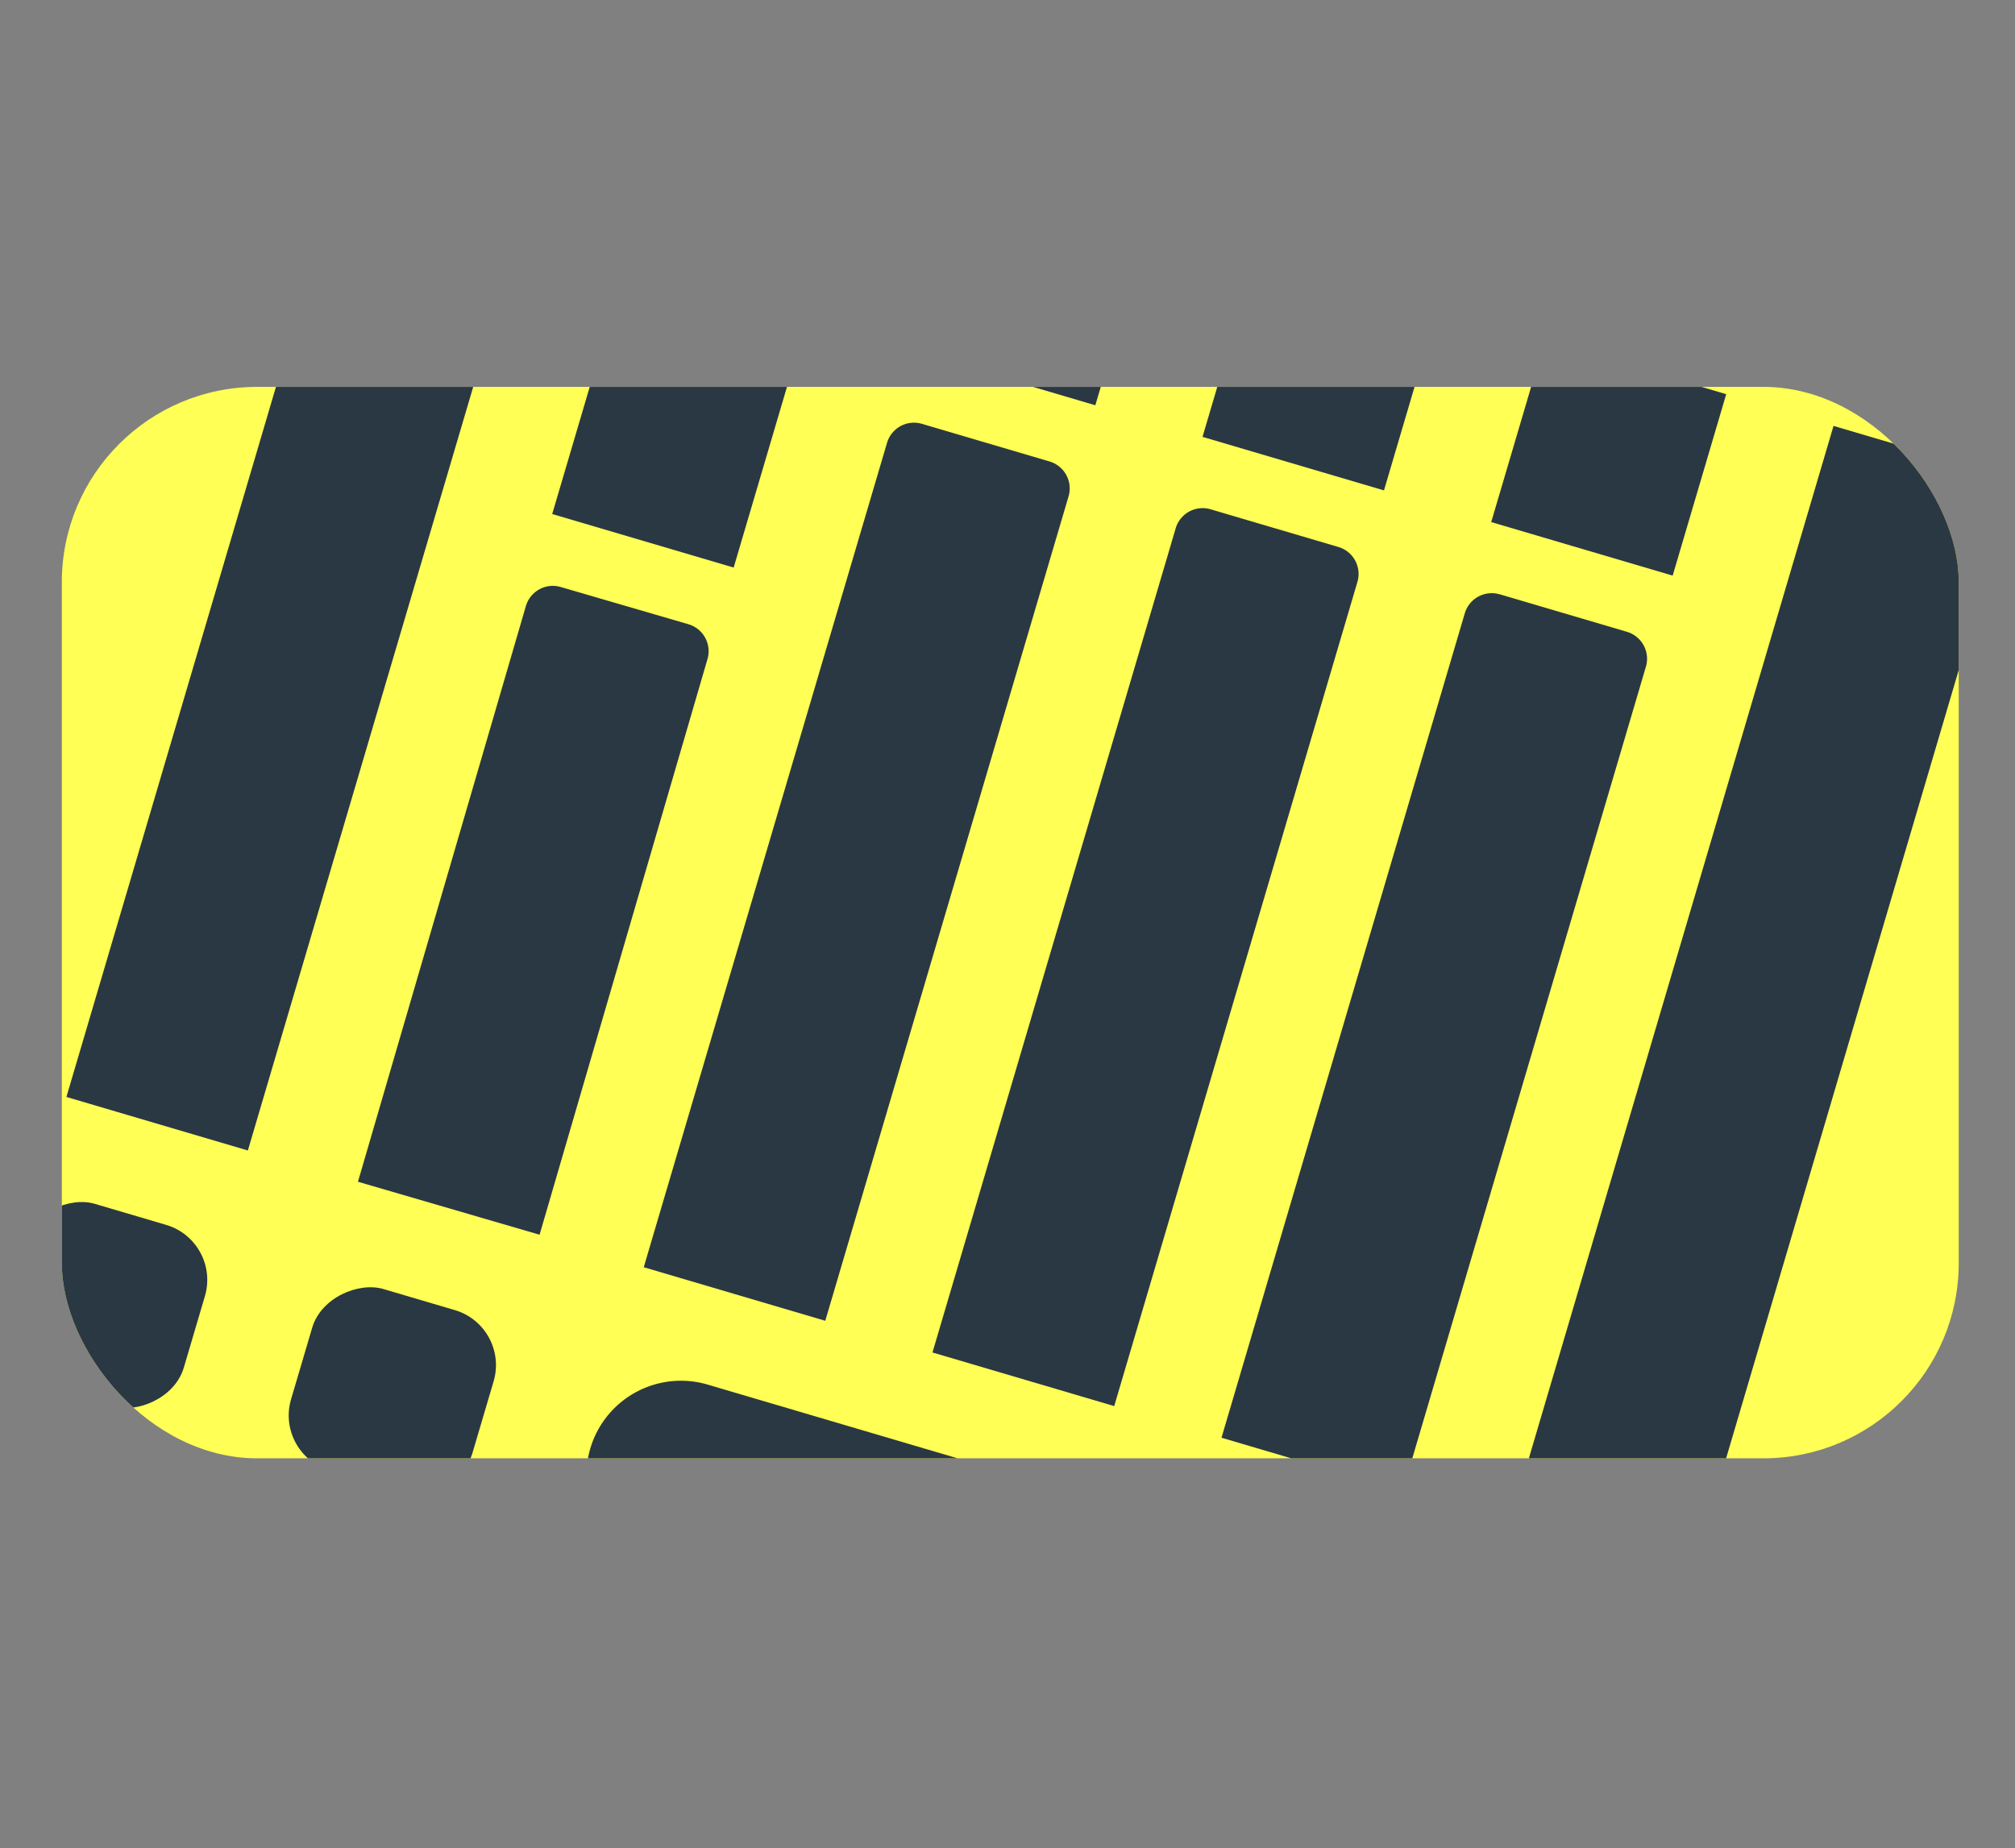 <svg xmlns="http://www.w3.org/2000/svg" xmlns:xlink="http://www.w3.org/1999/xlink" viewBox="0 0 278.31 255.32"><rect x="0" y="0" width="278.31" height="255.32" fill="#808080" stroke="none"/><defs><style>.cls-1{fill:none;}.cls-2{fill:#ff5;}.cls-3{clip-path:url(#clip-path);}.cls-4{fill:#2a3843;}</style><clipPath id="clip-path" transform="translate(8.54 53.44)"><rect class="cls-1" width="262" height="148" rx="26.98"/></clipPath></defs><g id="Layer_2" data-name="Layer 2"><g id="Layer_1-2" data-name="Layer 1"><rect class="cls-2" x="8.54" y="53.44" width="262" height="148" rx="26.98"/><g class="cls-3"><rect class="cls-4" x="221.83" y="5.85" width="26.13" height="157.98" transform="translate(42.14 -9.56) rotate(16.44)"/><path class="cls-4" d="M223.2,170.67,214,201.85a0,0,0,0,1-.06,0L82.28,163c-6.93-2-11.28-9.23-9.34-16.18a13.06,13.06,0,0,1,16.28-9l100.94,29.78a6.42,6.42,0,0,0,8-4.34h0s0,0,.05,0l25,7.37S223.2,170.65,223.2,170.67Z" transform="translate(8.54 53.44)"/><rect class="cls-4" x="32.59" y="125.54" width="26.13" height="26.13" rx="7.92" transform="translate(200.05 187.48) rotate(106.44)"/><rect class="cls-4" x="160.73" y="-14.98" width="26.13" height="26.13" transform="translate(229.67 -115.72) rotate(106.44)"/><rect class="cls-4" x="200.61" y="-3.22" width="26.13" height="26.13" transform="translate(292.11 -138.87) rotate(106.44)"/><rect class="cls-4" x="80.98" y="-38.51" width="26.13" height="26.13" transform="translate(104.79 -69.41) rotate(106.44)"/><rect class="cls-4" x="70.9" y="-4.33" width="26.13" height="26.13" transform="translate(124.64 -15.89) rotate(106.44)"/><rect class="cls-4" x="120.86" y="-26.75" width="26.13" height="26.13" transform="translate(167.23 -92.57) rotate(106.44)"/><rect class="cls-4" x="-7.29" y="113.78" width="26.13" height="26.13" rx="7.92" transform="translate(137.61 210.63) rotate(106.44)"/><path class="cls-4" d="M141,17h18.37a3.88,3.88,0,0,1,3.88,3.88V139.58a0,0,0,0,1,0,0H137.08a0,0,0,0,1,0,0V20.84A3.88,3.88,0,0,1,141,17Z" transform="translate(36.82 14.15) rotate(16.44)"/><path class="cls-4" d="M180.83,28.72H199.2a3.88,3.88,0,0,1,3.88,3.88V151.34a0,0,0,0,1,0,0H177a0,0,0,0,1,0,0V32.61a3.88,3.88,0,0,1,3.88-3.88Z" transform="translate(41.78 3.35) rotate(16.44)"/><path class="cls-4" d="M101.09,5.2h18.37a3.88,3.88,0,0,1,3.88,3.88V127.81a0,0,0,0,1,0,0H97.2a0,0,0,0,1,0,0V9.08a3.88,3.88,0,0,1,3.88-3.88Z" transform="translate(31.86 24.95) rotate(16.44)"/><path class="cls-4" d="M56.13,28.61H74.5a3.88,3.88,0,0,1,3.88,3.88v82.83a0,0,0,0,1,0,0H52.25a0,0,0,0,1,0,0V32.49a3.88,3.88,0,0,1,3.88-3.88Z" transform="matrix(0.96, 0.28, -0.28, 0.96, 31.57, 37.9)"/><rect class="cls-4" x="22.46" y="-52.97" width="26.13" height="157.98" transform="translate(17.35 44.45) rotate(16.44)"/></g></g></g></svg>
